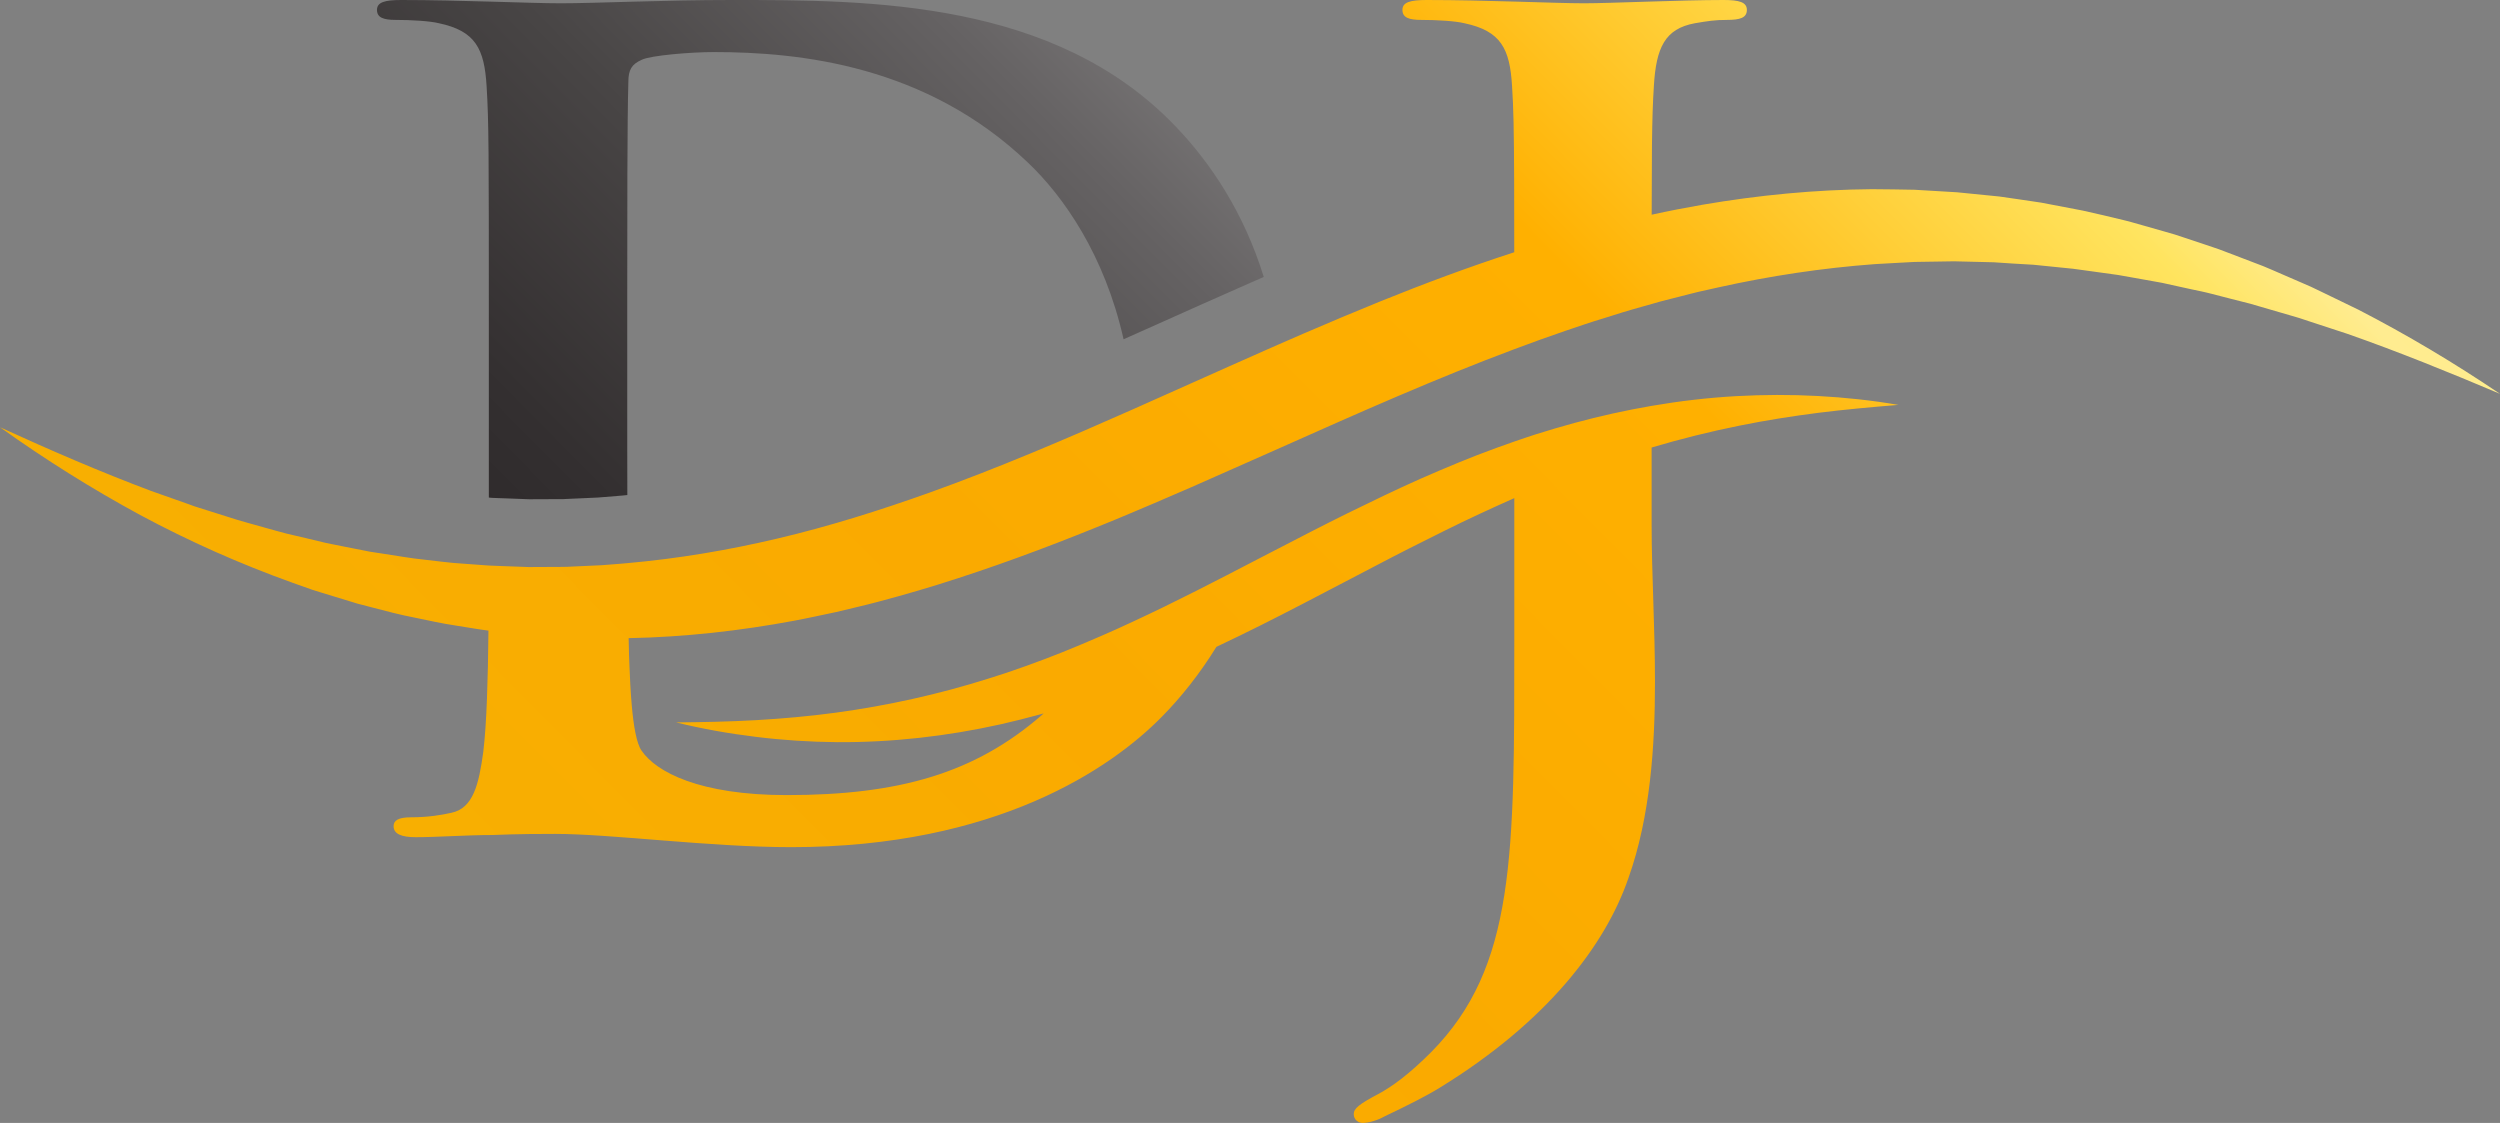 <?xml version="1.0" encoding="UTF-8"?>
<svg id="Layer_1" data-name="Layer 1" xmlns="http://www.w3.org/2000/svg" xmlns:xlink="http://www.w3.org/1999/xlink" viewBox="0 0 3784.49 1699.9">
  <rect x="0" y="0" width="3784.49" height="1699.9" fill="#808080" stroke="none"/>
  <defs>
    <style>
      .cls-1 {
        fill: url(#linear-gradient-2);
      }

      .cls-2 {
        fill: url(#linear-gradient);
      }
    </style>
    <linearGradient id="linear-gradient" x1="2971.19" y1="-445.39" x2="756.28" y2="1744.77" gradientUnits="userSpaceOnUse">
      <stop offset="0" stop-color="#e8d705"/>
      <stop offset="0" stop-color="#ecd004"/>
      <stop offset="0" stop-color="#ffdf55"/>
      <stop offset="0" stop-color="#fff57d"/>
      <stop offset="0" stop-color="#ffe49f"/>
      <stop offset=".01" stop-color="#ffee8a"/>
      <stop offset=".07" stop-color="#ffec90"/>
      <stop offset=".12" stop-color="#ffe45f"/>
      <stop offset=".33" stop-color="#ffb000"/>
      <stop offset=".64" stop-color="#faaa00"/>
      <stop offset=".92" stop-color="#f8af01"/>
    </linearGradient>
    <linearGradient id="linear-gradient-2" x1="2446.16" y1="-976.34" x2="231.26" y2="1213.82" gradientUnits="userSpaceOnUse">
      <stop offset="0" stop-color="#1e1d17"/>
      <stop offset="0" stop-color="#e0d9d2"/>
      <stop offset="0" stop-color="#96918b"/>
      <stop offset="0" stop-color="#fff"/>
      <stop offset=".04" stop-color="#eee"/>
      <stop offset=".18" stop-color="#b9b7b8"/>
      <stop offset=".32" stop-color="#8b8989"/>
      <stop offset=".46" stop-color="#656263"/>
      <stop offset=".6" stop-color="#484545"/>
      <stop offset=".74" stop-color="#332f30"/>
      <stop offset=".87" stop-color="#272324"/>
      <stop offset=".99" stop-color="#231f20"/>
    </linearGradient>
  </defs>
  <path class="cls-2" d="m3569.27,468.41c-18.77-9.24-37.68-18.4-56.59-27.42l-14.22-6.82-14.44-6.3-28.96-12.53c-9.68-4.18-19.28-8.5-29.03-12.46l-29.54-11.29-29.61-11.29-7.4-2.79c-2.49-.95-4.99-1.69-7.48-2.57l-15.03-5.06-30.13-10.04-15.1-4.98c-5.13-1.54-10.19-2.93-15.32-4.4l-30.57-8.72-15.32-4.33-7.7-2.2-7.77-1.91c-20.67-4.98-41.34-9.97-62.16-14.51l-62.89-12.02c-21.11-3.08-42.3-6.38-63.48-9.31l-63.92-6.38-64.29-3.81c-21.48-.37-42.95-.81-64.43-.88-85.99.66-171.97,9.02-256.56,23.53-25.8,4.47-51.53,9.46-77.04,15.1.07-45.59.22-79.02.44-105.04.51-41.86,1.32-64.87,2.86-89.28,3.37-58.64,16.79-87.16,62.01-95.51,20.08-3.37,30.2-5.06,48.6-5.06,20.16,0,30.2-3.3,30.2-15.1s-11.73-15.03-35.19-15.03c-65.39,0-171.02,4.98-211.26,4.98-43.61,0-149.17-4.98-238.01-4.98-25.22,0-36.95,3.3-36.95,15.03s10.12,15.1,28.52,15.1c23.46,0,51.97,1.69,65.39,5.06,55.34,11.73,68.76,38.56,72.06,95.51,2.13,33.35,2.86,64.07,3.15,143.45.15,28.74.15,63.77.15,107.68-68.9,22.36-136.49,47.57-202.98,74.48-38.92,15.83-77.56,32.11-115.89,48.6-12.68,5.5-25.29,11-37.82,16.49-6.52,2.86-13.05,5.72-19.5,8.58l-56.96,25.29c-48.01,21.4-95.73,42.88-143.31,63.99-102.7,45.59-205.03,89.28-308.83,126.52-75.94,27.12-152.54,51.24-230.24,69.49-74.7,17.67-150.27,30.35-226.58,37.16-3.08.29-6.08.59-9.16.81l-29.83,2.35-29.83,1.39-14.88.66c-4.98.22-9.97.59-14.95.51l-29.98.15-14.95.07h-7.48l-7.48-.29-29.98-1.1c-7.18-.37-14.44-.44-21.7-.88-2.79-.15-5.5-.29-8.28-.59l-29.98-2.2c-20.01-1.1-39.88-3.96-59.89-6.16-20.01-1.98-39.8-5.64-59.82-8.65l-14.95-2.27-7.48-1.17c-2.49-.44-4.98-.95-7.4-1.47l-29.76-5.86c-9.9-2.05-19.87-3.81-29.76-6.01l-29.61-7.11-29.69-6.96c-9.82-2.49-19.57-5.42-29.39-8.06-19.57-5.64-39.36-10.63-58.79-17.08l-29.25-9.24-14.66-4.62c-2.42-.81-4.91-1.54-7.33-2.35l-7.18-2.64c-19.28-6.96-38.7-13.71-58.06-20.52-77.04-28.88-152.91-61.79-228.63-96.39,67.66,48.38,138.4,92.88,212.14,132.83,73.89,39.66,151,74.04,230.76,102.62l29.98,10.63c10.12,3.3,20.31,6.23,30.42,9.38l30.49,9.31c2.57.81,5.06,1.61,7.62,2.35l7.77,1.98,15.39,4.03c20.67,5.35,41.27,10.92,62.23,14.88,20.96,4.25,41.78,9.09,62.97,12.17,16.57,2.57,33.06,5.57,49.63,7.7-.37,37.9-1.1,72.64-2.27,103.06-1.17,31.89-3.01,59.08-5.57,80.56-6.67,48.67-15.1,85.54-48.6,92.22-15.1,3.37-35.19,6.74-60.33,6.74-20.16,0-26.83,4.98-26.83,13.41,0,11.73,11.73,16.71,33.5,16.71,33.5,0,77.11-3.3,115.67-3.3,40.24-1.69,77.11-1.69,95.59-1.69,41.86,0,100.57,4.98,164.27,10.04,63.7,5.06,132.46,10.04,192.79,10.04,310.15,0,484.46-119.04,561.58-197.84,28.73-29.17,56.88-64.43,82.17-105.41,44.57-20.96,88.26-43.03,131.43-65.46l107.39-56.08c35.48-18.69,71.18-36.72,106.95-54.39,34.75-17.3,69.86-33.5,105.19-49.19v213.24c0,328.54,1.69,496.19-125.71,625.28-33.5,33.5-58.64,51.97-80.49,63.7-28.51,15.1-36.87,21.77-36.87,30.2s6.74,13.41,13.41,13.41c8.36,0,21.77-3.37,33.5-10.04,35.26-16.79,62.09-30.2,83.86-43.62,160.9-98.89,249.82-214.56,285-316.82,33.5-93.9,40.24-201.22,40.24-296.8,0-83.79-5.06-164.27-5.06-236.33v-118.82c43.98-13.05,88.62-24.19,133.85-33.28,39.14-7.92,78.73-14.15,118.68-19.28,39.95-4.98,80.27-8.65,120.95-11.95-40.17-6.96-80.93-11.29-121.9-13.49-40.9-2.2-82.17-2.05-123.37.22-42.88,2.42-85.69,7.4-128.21,14.73-39.22,6.74-78.14,15.39-116.63,25.8-10.04,2.71-19.94,5.72-29.91,8.5-9.97,2.93-19.87,6.08-29.76,9.09-9.9,3.15-19.65,6.6-29.54,9.9l-2.05.73-27.2,9.68c-38.92,14.07-77.04,30.13-114.72,46.62-37.6,16.71-74.48,34.6-111.13,52.56-18.25,9.02-36.43,18.25-54.54,27.49l-53.95,27.86c-8.87,4.62-17.67,9.16-26.53,13.71-62.67,32.62-124.91,64.87-188.02,94.12-17.08,8.06-34.31,15.76-51.6,23.24-18.99,8.28-38.12,16.27-57.25,23.97l-27.56,10.7-27.78,10.19-27.93,9.75c-9.38,3.01-18.69,6.16-28.07,9.02-75.21,23.75-152.54,40.9-231.56,51.61-39.44,5.35-79.39,8.87-119.56,11.22-40.24,2.27-80.71,3.08-121.46,3.45,39.58,9.75,79.9,16.86,120.66,21.84,40.68,5.06,81.88,7.7,123.15,8.06,82.69.51,165.89-8.87,247.18-26.98,10.19-2.35,20.23-4.84,30.42-7.26l30.2-7.92c1.61-.44,3.23-.88,4.84-1.39-1.1,1.03-2.27,2.05-3.37,3.01-100.64,87.16-214.63,120.66-385.65,120.66-132.39,0-197.77-35.19-219.54-67.07-7.92-10.85-12.32-38.48-14.95-68.03-1.83-20.6-2.86-42.15-3.52-59.38-.44-8.21-.88-22.87-1.25-43.1,84.45-1.61,168.67-11.07,251.43-26.54,10.56-1.91,21.04-4.25,31.52-6.38,10.48-2.2,21.04-4.33,31.52-6.67l31.23-7.48c10.34-2.57,20.82-4.91,31.08-7.77,41.34-11,82.32-22.87,122.71-36.21,80.93-26.24,159.87-56.52,237.43-88.48,7.84-3.23,15.69-6.52,23.46-9.82,11.51-4.84,22.94-9.75,34.45-14.59l57.47-24.78,113.91-50.43c7.18-3.23,14.44-6.45,21.62-9.6,117.87-52.56,234.57-104.46,352.88-148.66,25.95-9.82,51.97-19.13,78.14-28.08,19.06-6.38,38.12-13.05,57.32-18.77l28.73-9.02c9.6-3.01,19.28-5.57,28.88-8.36l14.81-4.18,14.15-4.03,29.03-7.4,14.51-3.74c4.84-1.32,9.75-2.49,14.59-3.59l29.25-6.52c77.99-17.3,156.94-29.25,236.55-35.11,19.86-1.32,39.8-2.05,59.81-3.3l59.96-.95,60.03,1.47c20.01,1.47,40.02,2.57,60.11,3.74l60.03,6.08c20.01,2.49,39.95,5.72,59.96,8.28l7.55,1.03,7.48,1.32,14.88,2.64,29.91,5.35c4.98.95,10.04,1.76,15.03,2.71l14.81,3.3,29.76,6.52,14.95,3.15c2.49.59,4.98,1.03,7.48,1.69l7.4,1.83,29.54,7.62,29.69,7.55,29.39,8.58,29.54,8.58,14.73,4.33,14.59,4.84,58.57,19.21c77.63,27.2,154.3,58.35,230.98,90.82-68.91-46.62-140.67-89.43-215.22-127.84Z"/>
  <path class="cls-1" d="m599.11,30.13c23.53,0,51.97,1.69,65.39,5.06,55.34,11.73,68.76,38.56,72.13,95.51,3.37,53.66,3.37,100.65,3.37,355.45v267.04l.81.07,1.61.22c.81.07,3.67.22,3.67.22,3.01.15,6.08.22,9.09.37,3.67.07,7.26.22,10.92.37l34.97,1.32,51.02-.22h1.03c1.25,0,2.71-.07,4.18-.22l47.43-2.13,29.17-2.35c1.98-.15,3.89-.29,5.86-.51l1.25-.07c2.86-.29,5.72-.51,8.65-.88-.07-25-.15-51.31-.15-78.8v-211.26c0-132.46,0-278.26,1.69-335.29,0-18.4,5.06-26.83,20.16-33.5,13.34-6.74,75.43-11.73,108.93-11.73,130.77,0,321.87,20.08,476.1,167.64,53.22,50.65,115.6,138.84,144.48,267.12,19.5-8.58,39-17.37,58.5-26.1,19.28-8.65,38.63-17.3,57.98-25.95l57.1-25.29c6.67-3.01,13.34-5.94,19.94-8.8,6.23-2.71,12.46-5.5,18.69-8.21-30.27-98.01-81-173.36-133.7-228.12C1596.61,0,1316.67,0,1107.1,0c-100.57,0-206.2,4.98-258.17,4.98-46.91,0-152.54-4.98-241.39-4.98-25.14,0-36.87,3.3-36.87,15.03s10.04,15.1,28.44,15.1Z"/>
</svg>